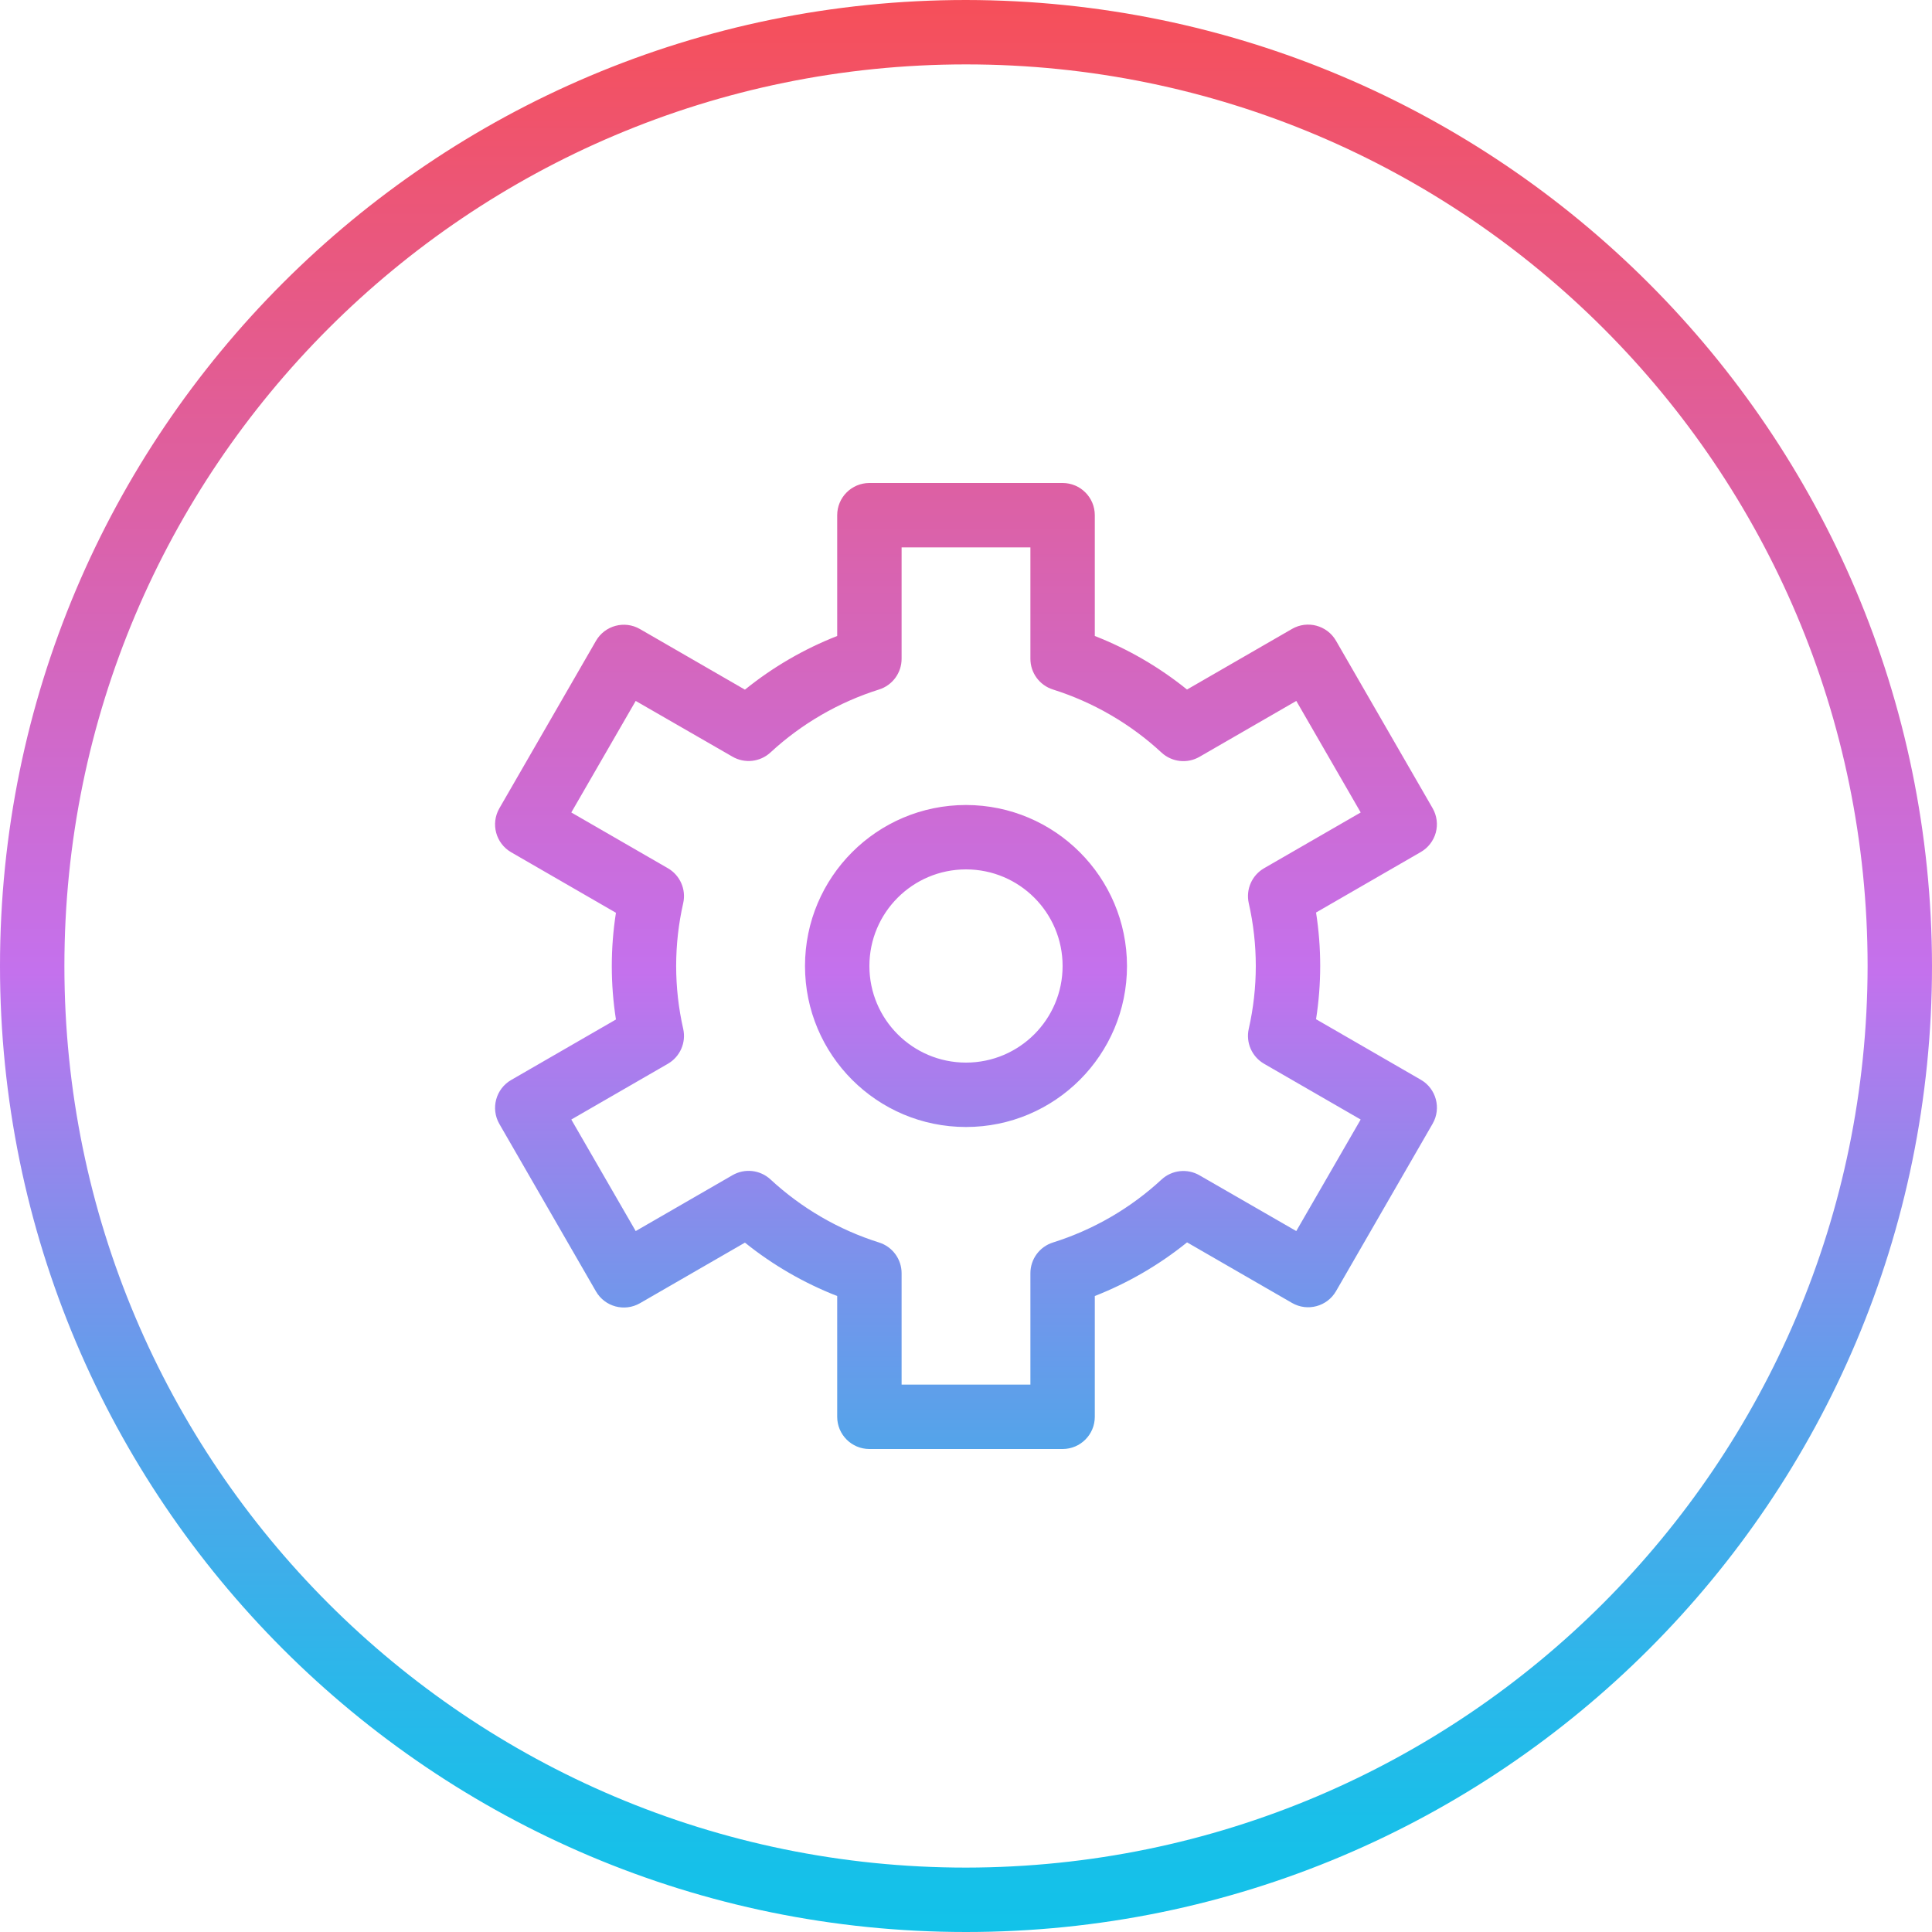 <svg height="480pt" viewBox="0 0 480 480" width="480pt" xmlns="http://www.w3.org/2000/svg" xmlns:xlink="http://www.w3.org/1999/xlink"><linearGradient id="linear0" gradientUnits="userSpaceOnUse" x1="240" x2="240" y1="480" y2="0"><stop offset="0" stop-color="#12c2e9"/><stop offset=".056" stop-color="#19bfe9"/><stop offset=".137" stop-color="#2db6ea"/><stop offset=".235" stop-color="#4da7ea"/><stop offset=".344" stop-color="#7993eb"/><stop offset=".462" stop-color="#b279ed"/><stop offset=".497" stop-color="#c471ed"/><stop offset="1" stop-color="#f64f59"/></linearGradient><path d="m240 0c-132.547 0-240 107.453-240 240s107.453 240 240 240 240-107.453 240-240c-.148-132.484-107.516-239.852-240-240zm0 464c-123.711 0-224-100.289-224-224s100.289-224 224-224 224 100.289 224 224c-.141 123.652-100.348 223.859-224 224zm116.719-257.145c.551-2.051.262-4.234-.797-6.07l-24-41.602c-2.211-3.824-7.105-5.137-10.93-2.926l-26.082 15.055c-6.91-5.582-14.637-10.066-22.91-13.305v-30.008c0-4.418-3.582-8-8-8h-48c-4.418 0-8 3.582-8 8v30.008c-8.277 3.246-16.008 7.742-22.922 13.336l-26.078-15.055c-3.828-2.211-8.719-.898-10.93 2.926l-24 41.602c-2.207 3.824-.895 8.719 2.93 10.926l26.031 15.035c-1.375 8.781-1.375 17.727 0 26.512l-26.031 15.031c-3.824 2.207-5.137 7.102-2.93 10.926l24 41.602c2.211 3.828 7.102 5.137 10.93 2.93l26.078-15.051c6.922 5.566 14.652 10.039 22.922 13.266v30.008c0 4.418 3.582 8 8 8h48c4.418 0 8-3.582 8-8v-30.008c8.273-3.246 16.004-7.742 22.922-13.328l26.078 15.047c3.828 2.211 8.719.898 10.93-2.926l24-41.602c2.207-3.824.895-8.719-2.93-10.926l-26.031-15.035c1.375-8.781 1.375-17.727 0-26.512l26.031-15.031c1.828-1.055 3.164-2.789 3.719-4.824zm-42.664 8.855c-3.023 1.75-4.566 5.254-3.809 8.664 2.336 10.285 2.336 20.965 0 31.25-.758 3.41.785 6.914 3.809 8.664l24 13.855-16 27.711-24.047-13.855c-3.023-1.746-6.832-1.328-9.406 1.031-7.73 7.156-16.953 12.504-27 15.664-3.336 1.051-5.602 4.141-5.602 7.633v27.672h-32v-27.672c0-3.492-2.266-6.582-5.602-7.633-10.051-3.168-19.27-8.531-27-15.695-2.574-2.359-6.383-2.777-9.406-1.031l-24.055 13.887-16-27.711 24-13.855c3.023-1.75 4.566-5.254 3.805-8.664-2.336-10.285-2.336-20.965 0-31.25.762-3.41-.781-6.914-3.805-8.664l-24-13.855 16-27.711 24.055 13.855c3.023 1.746 6.832 1.328 9.406-1.031 7.734-7.152 16.957-12.5 27-15.664 3.336-1.051 5.602-4.141 5.602-7.633v-27.672h32v27.672c0 3.492 2.266 6.582 5.602 7.633 10.047 3.172 19.27 8.535 27 15.695 2.574 2.359 6.383 2.777 9.406 1.031l24.055-13.887 16 27.711zm-74.055-15.711c-22.09 0-40 17.91-40 40s17.91 40 40 40 40-17.91 40-40c-.027-22.082-17.918-39.973-40-40zm0 64c-13.254 0-24-10.746-24-24s10.746-24 24-24 24 10.746 24 24-10.746 24-24 24zm0 0" fill="url(#linear0)"/></svg>